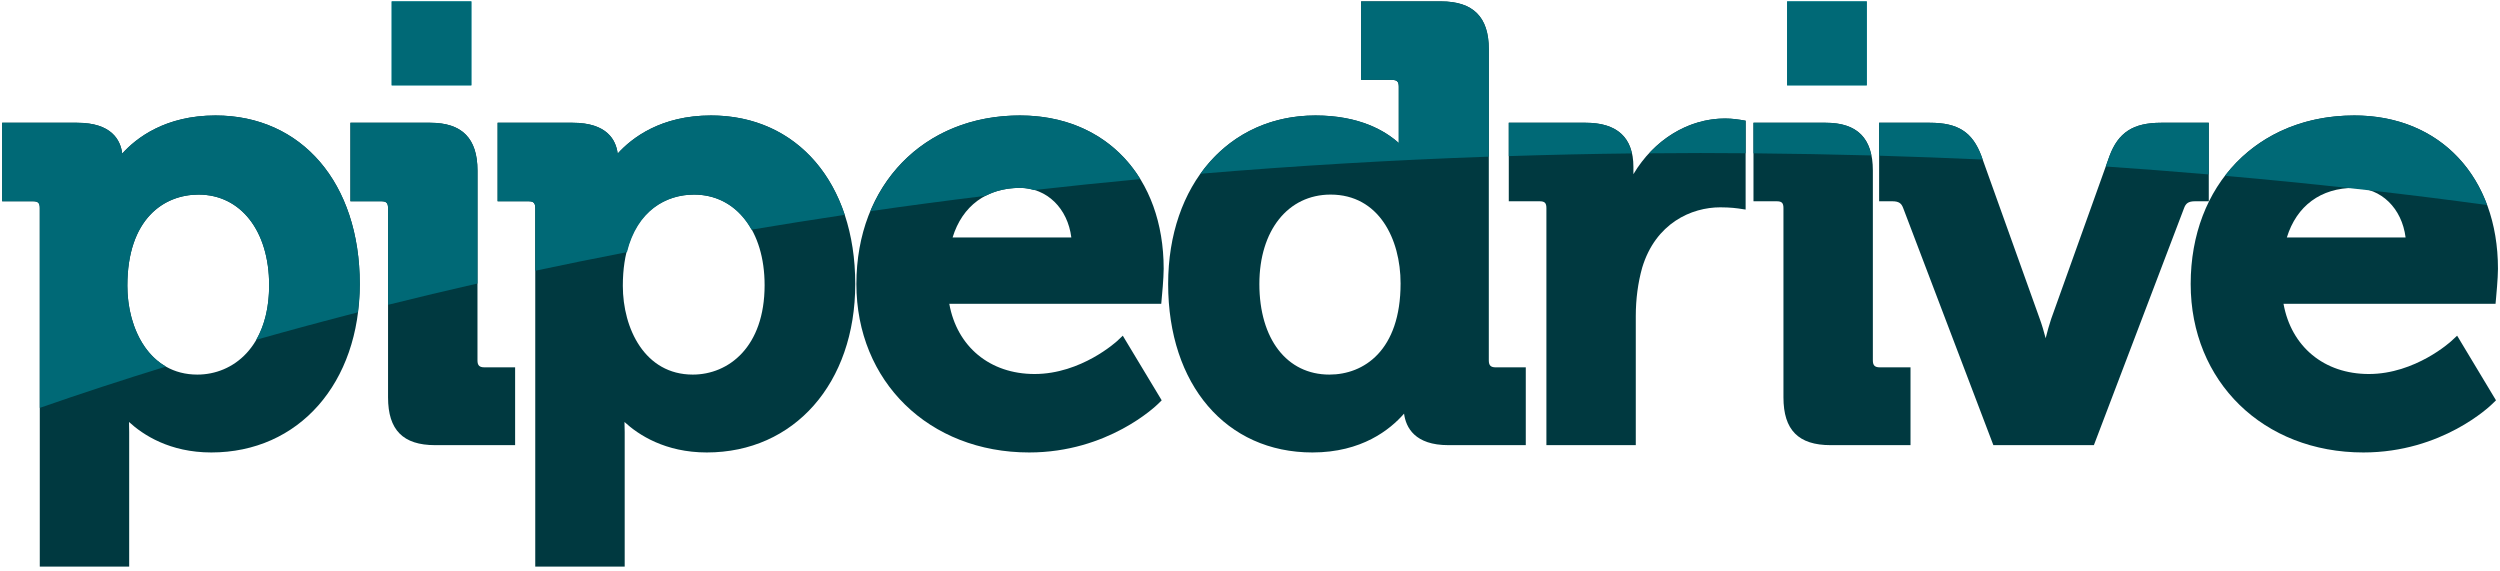 <?xml version="1.0" encoding="UTF-8" standalone="no"?>
<svg width="512px" height="117px" viewBox="0 0 512 117" version="1.1" xmlns="http://www.w3.org/2000/svg" xmlns:xlink="http://www.w3.org/1999/xlink" preserveAspectRatio="xMidYMid">
	<g>
		<path d="M80.214,0.286 L96.537,0.286 L96.537,17.479 L80.214,17.479 L80.214,0.286 Z" fill="#0092a4"></path>
		<path d="M365.996,0.286 L382.319,0.286 L382.319,17.479 L365.996,17.479 L365.996,0.286 Z" fill="#0092a4"></path>
		<path d="M44.138,23.649 C33.85,23.649 27.9,28.266 25.03,31.455 C24.689,28.707 22.876,25.142 15.803,25.142 L0.442,25.142 L0.442,41.22 L6.738,41.22 C7.803,41.22 8.146,41.559 8.146,42.623 L8.146,116.035 L26.455,116.035 L26.455,88.482 C26.455,87.738 26.441,87.043 26.422,86.421 C29.282,89.048 34.744,92.664 43.276,92.664 C61.172,92.664 73.684,78.478 73.684,58.16 C73.684,37.519 61.804,23.649 44.138,23.649 M40.419,76.716 C30.561,76.716 26.083,67.278 26.083,58.534 C26.083,44.761 33.615,39.852 40.662,39.852 C49.306,39.852 55.119,47.304 55.119,58.405 C55.119,71.064 47.729,76.716 40.419,76.716" fill="#003940"></path>
		<path d="M97.788,73.817 L97.788,34.918 C97.788,28.341 94.619,25.142 88.127,25.142 L71.768,25.142 L71.768,41.22 L78.07,41.22 C79.131,41.22 79.472,41.559 79.472,42.622 L79.472,81.392 C79.472,88.062 82.544,91.166 89.117,91.166 L105.496,91.166 L105.496,75.229 L99.193,75.229 C98.179,75.229 97.788,74.825 97.788,73.817" fill="#003940"></path>
		<path d="M145.614,23.649 C135.323,23.649 129.381,28.266 126.498,31.455 C126.157,28.707 124.354,25.142 117.282,25.142 L101.912,25.142 L101.912,41.22 L108.214,41.22 C109.275,41.22 109.619,41.559 109.619,42.623 L109.619,116.035 L127.937,116.035 L127.937,88.482 C127.937,87.738 127.918,87.043 127.894,86.421 C130.742,89.048 136.222,92.664 144.751,92.664 C162.649,92.664 175.155,78.478 175.155,58.16 C175.155,37.519 163.282,23.649 145.614,23.649 M141.879,76.716 C132.049,76.716 127.555,67.278 127.555,58.534 C127.555,44.761 135.086,39.852 142.139,39.852 C150.781,39.852 156.592,47.304 156.592,58.405 C156.592,71.064 149.211,76.716 141.879,76.716" fill="#003940"></path>
		<path d="M208.905,23.649 C189.181,23.649 175.389,37.843 175.389,58.16 C175.389,78.148 190.271,92.664 210.777,92.664 C226.909,92.664 236.765,83.115 237.181,82.711 L237.917,81.985 L229.944,68.748 L228.758,69.87 C228.682,69.927 221.445,76.597 211.886,76.597 C202.711,76.597 195.995,70.998 194.412,62.212 L237.826,62.212 L237.93,61.013 C237.958,60.848 238.321,56.951 238.321,55.048 C238.321,36.27 226.499,23.649 208.905,23.649 M195.092,48.63 C197.079,42.15 202.045,38.478 208.905,38.478 C214.416,38.478 218.663,42.671 219.408,48.63 L195.092,48.63" fill="#003940"></path>
		<path d="M304.908,73.817 L304.908,10.06 C304.908,3.488 301.695,0.286 295.12,0.286 L278.756,0.286 L278.756,16.363 L285.056,16.363 C286.116,16.363 286.466,16.706 286.466,17.77 L286.466,29.295 C283.764,26.854 278.486,23.649 269.402,23.649 C251.635,23.649 239.237,37.843 239.237,58.16 C239.237,78.8 251.118,92.664 268.784,92.664 C278.887,92.664 284.707,87.974 287.551,84.709 C287.922,87.559 289.766,91.166 296.618,91.166 L312.48,91.166 L312.48,75.231 L306.311,75.231 C305.296,75.231 304.908,74.825 304.908,73.817 M272.258,76.716 C263.551,76.716 257.918,69.43 257.918,58.16 C257.918,47.205 263.779,39.852 272.508,39.852 C282.403,39.852 286.839,48.977 286.839,58.04 C286.839,71.816 279.3,76.716 272.258,76.716" fill="#003940"></path>
		<path d="M353.316,24.268 C345.697,24.268 338.68,28.667 334.522,35.674 L334.522,34.165 C334.522,28.182 331.218,25.141 324.737,25.141 L308.998,25.141 L308.998,41.22 L315.292,41.22 C316.353,41.22 316.703,41.558 316.703,42.623 L316.703,91.168 L335.009,91.168 L335.009,64.743 C335.009,61.263 335.453,57.912 336.319,54.816 C339.073,45.704 346.398,42.46 352.321,42.46 C354.421,42.46 355.952,42.683 355.974,42.689 L357.505,42.92 L357.505,24.721 L356.39,24.532 C356.334,24.521 354.784,24.268 353.316,24.268" fill="#003940"></path>
		<path d="M383.562,73.817 L383.562,34.918 C383.562,28.341 380.41,25.142 373.914,25.142 L359.113,25.142 L359.113,41.22 L363.844,41.22 C364.912,41.22 365.251,41.559 365.251,42.622 L365.251,81.392 C365.251,88.062 368.324,91.166 374.909,91.166 L391.274,91.166 L391.274,75.229 L384.97,75.229 C383.955,75.229 383.562,74.825 383.562,73.817" fill="#003940"></path>
		<path d="M452.359,41.22 L452.359,25.142 L442.59,25.142 C436.884,25.142 433.822,27.12 432.014,31.982 L420.079,65.317 C419.667,66.554 419.278,67.939 418.95,69.268 C418.601,67.932 418.191,66.53 417.738,65.292 L405.803,31.971 C403.971,27.059 401.015,25.142 395.229,25.142 L384.845,25.142 L384.845,41.22 L387.54,41.22 C388.968,41.22 389.427,41.704 389.768,42.598 L408.242,91.166 L428.828,91.166 L447.305,42.598 C447.643,41.704 448.115,41.22 449.547,41.22 L452.359,41.22" fill="#003940"></path>
		<path d="M511.196,61.013 C511.212,60.848 511.583,56.951 511.583,55.048 C511.583,36.27 499.756,23.649 482.157,23.649 C462.433,23.649 448.651,37.843 448.651,58.16 C448.651,78.148 463.516,92.664 484.028,92.664 C500.162,92.664 510.024,83.115 510.434,82.711 L511.179,81.985 L503.22,68.748 L502.01,69.87 C501.947,69.927 494.673,76.597 485.148,76.597 C475.967,76.597 469.249,70.998 467.661,62.212 L511.089,62.212 L511.196,61.013 L511.196,61.013 Z M468.347,48.63 C470.349,42.15 475.299,38.478 482.157,38.478 C487.682,38.478 491.914,42.671 492.664,48.63 L468.347,48.63 L468.347,48.63 Z" fill="#003940"></path>
		<path d="M353.316,24.268 C347.398,24.268 341.886,26.945 337.749,31.4 C341.244,31.369 344.761,31.34 348.278,31.34 C351.368,31.34 354.432,31.369 357.505,31.387 L357.505,24.721 L356.39,24.532 C356.334,24.521 354.784,24.268 353.316,24.268" fill="#006976"></path>
		<path d="M432.014,31.982 L431.261,34.101 C438.341,34.588 445.364,35.125 452.359,35.726 L452.359,25.142 L442.591,25.142 C436.885,25.142 433.822,27.12 432.014,31.982" fill="#006976"></path>
		<path d="M44.138,23.649 C33.85,23.649 27.898,28.266 25.03,31.454 C24.687,28.707 22.876,25.142 15.803,25.142 L0.442,25.142 L0.442,41.22 L6.738,41.22 C7.803,41.22 8.146,41.559 8.146,42.622 L8.146,83.532 C16.56,80.605 25.181,77.783 33.967,75.07 C28.587,71.991 26.083,65.072 26.083,58.532 C26.083,44.761 33.615,39.852 40.662,39.852 C49.306,39.852 55.119,47.304 55.119,58.405 C55.119,63.067 54.107,66.764 52.473,69.591 C59.313,67.654 66.246,65.776 73.287,63.968 C73.515,62.093 73.684,60.162 73.684,58.16 C73.684,37.519 61.804,23.649 44.138,23.649" fill="#006976"></path>
		<path d="M88.127,25.142 L71.768,25.142 L71.768,41.22 L78.07,41.22 C79.129,41.22 79.471,41.559 79.471,42.623 L79.471,62.426 C85.507,60.923 91.602,59.465 97.788,58.059 L97.788,34.918 C97.788,28.343 94.619,25.142 88.127,25.142" fill="#006976"></path>
		<path d="M80.214,0.286 L96.537,0.286 L96.537,17.479 L80.214,17.479 L80.214,0.286 Z" fill="#006976"></path>
		<path d="M145.616,23.649 C135.324,23.649 129.383,28.266 126.5,31.454 C126.157,28.707 124.356,25.142 117.282,25.142 L101.914,25.142 L101.914,41.22 L108.214,41.22 C109.275,41.22 109.621,41.559 109.621,42.622 L109.621,55.447 C115.811,54.134 122.088,52.861 128.402,51.637 C130.499,43.139 136.444,39.852 142.139,39.852 C147.294,39.852 151.402,42.54 153.907,47.033 C160.226,45.979 166.588,44.964 173.004,44.003 C168.834,31.432 158.846,23.649 145.616,23.649" fill="#006976"></path>
		<path d="M208.905,23.649 C194.494,23.649 183.283,31.237 178.275,43.243 C186.057,42.122 193.92,41.075 201.852,40.104 C203.881,39.046 206.243,38.48 208.905,38.48 C209.914,38.48 210.851,38.668 211.759,38.928 C218.955,38.114 226.217,37.364 233.536,36.677 C228.505,28.511 219.818,23.649 208.905,23.649" fill="#006976"></path>
		<path d="M295.12,0.286 L278.756,0.286 L278.756,16.363 L285.056,16.363 C286.114,16.363 286.466,16.706 286.466,17.77 L286.466,29.295 C283.764,26.854 278.486,23.649 269.402,23.649 C259.458,23.649 251.199,28.096 245.85,35.584 C265.199,33.956 284.898,32.788 304.908,32.085 L304.908,10.06 C304.908,3.488 301.695,0.286 295.12,0.286" fill="#006976"></path>
		<path d="M324.739,25.142 L308.996,25.142 L308.996,31.971 C317.349,31.705 325.74,31.515 334.203,31.419 C333.276,27.268 330.124,25.142 324.739,25.142" fill="#006976"></path>
		<path d="M365.996,0.286 L382.319,0.286 L382.319,17.479 L365.996,17.479 L365.996,0.286 Z" fill="#006976"></path>
		<path d="M373.915,25.142 L359.114,25.142 L359.114,31.398 C367.199,31.471 375.245,31.619 383.248,31.837 C382.337,27.365 379.286,25.142 373.915,25.142" fill="#006976"></path>
		<path d="M395.229,25.142 L384.845,25.142 L384.845,31.886 C391.953,32.096 399.018,32.356 406.043,32.676 L405.803,31.971 C403.971,27.059 401.015,25.142 395.229,25.142" fill="#006976"></path>
		<path d="M482.157,23.649 C470.91,23.649 461.614,28.275 455.677,36.007 C464.275,36.762 472.822,37.609 481.272,38.541 C482.574,38.684 483.852,38.816 485.133,38.966 C493.288,39.888 501.355,40.902 509.352,41.993 C505.163,30.66 495.262,23.649 482.157,23.649" fill="#006976"></path>
	</g>
</svg>